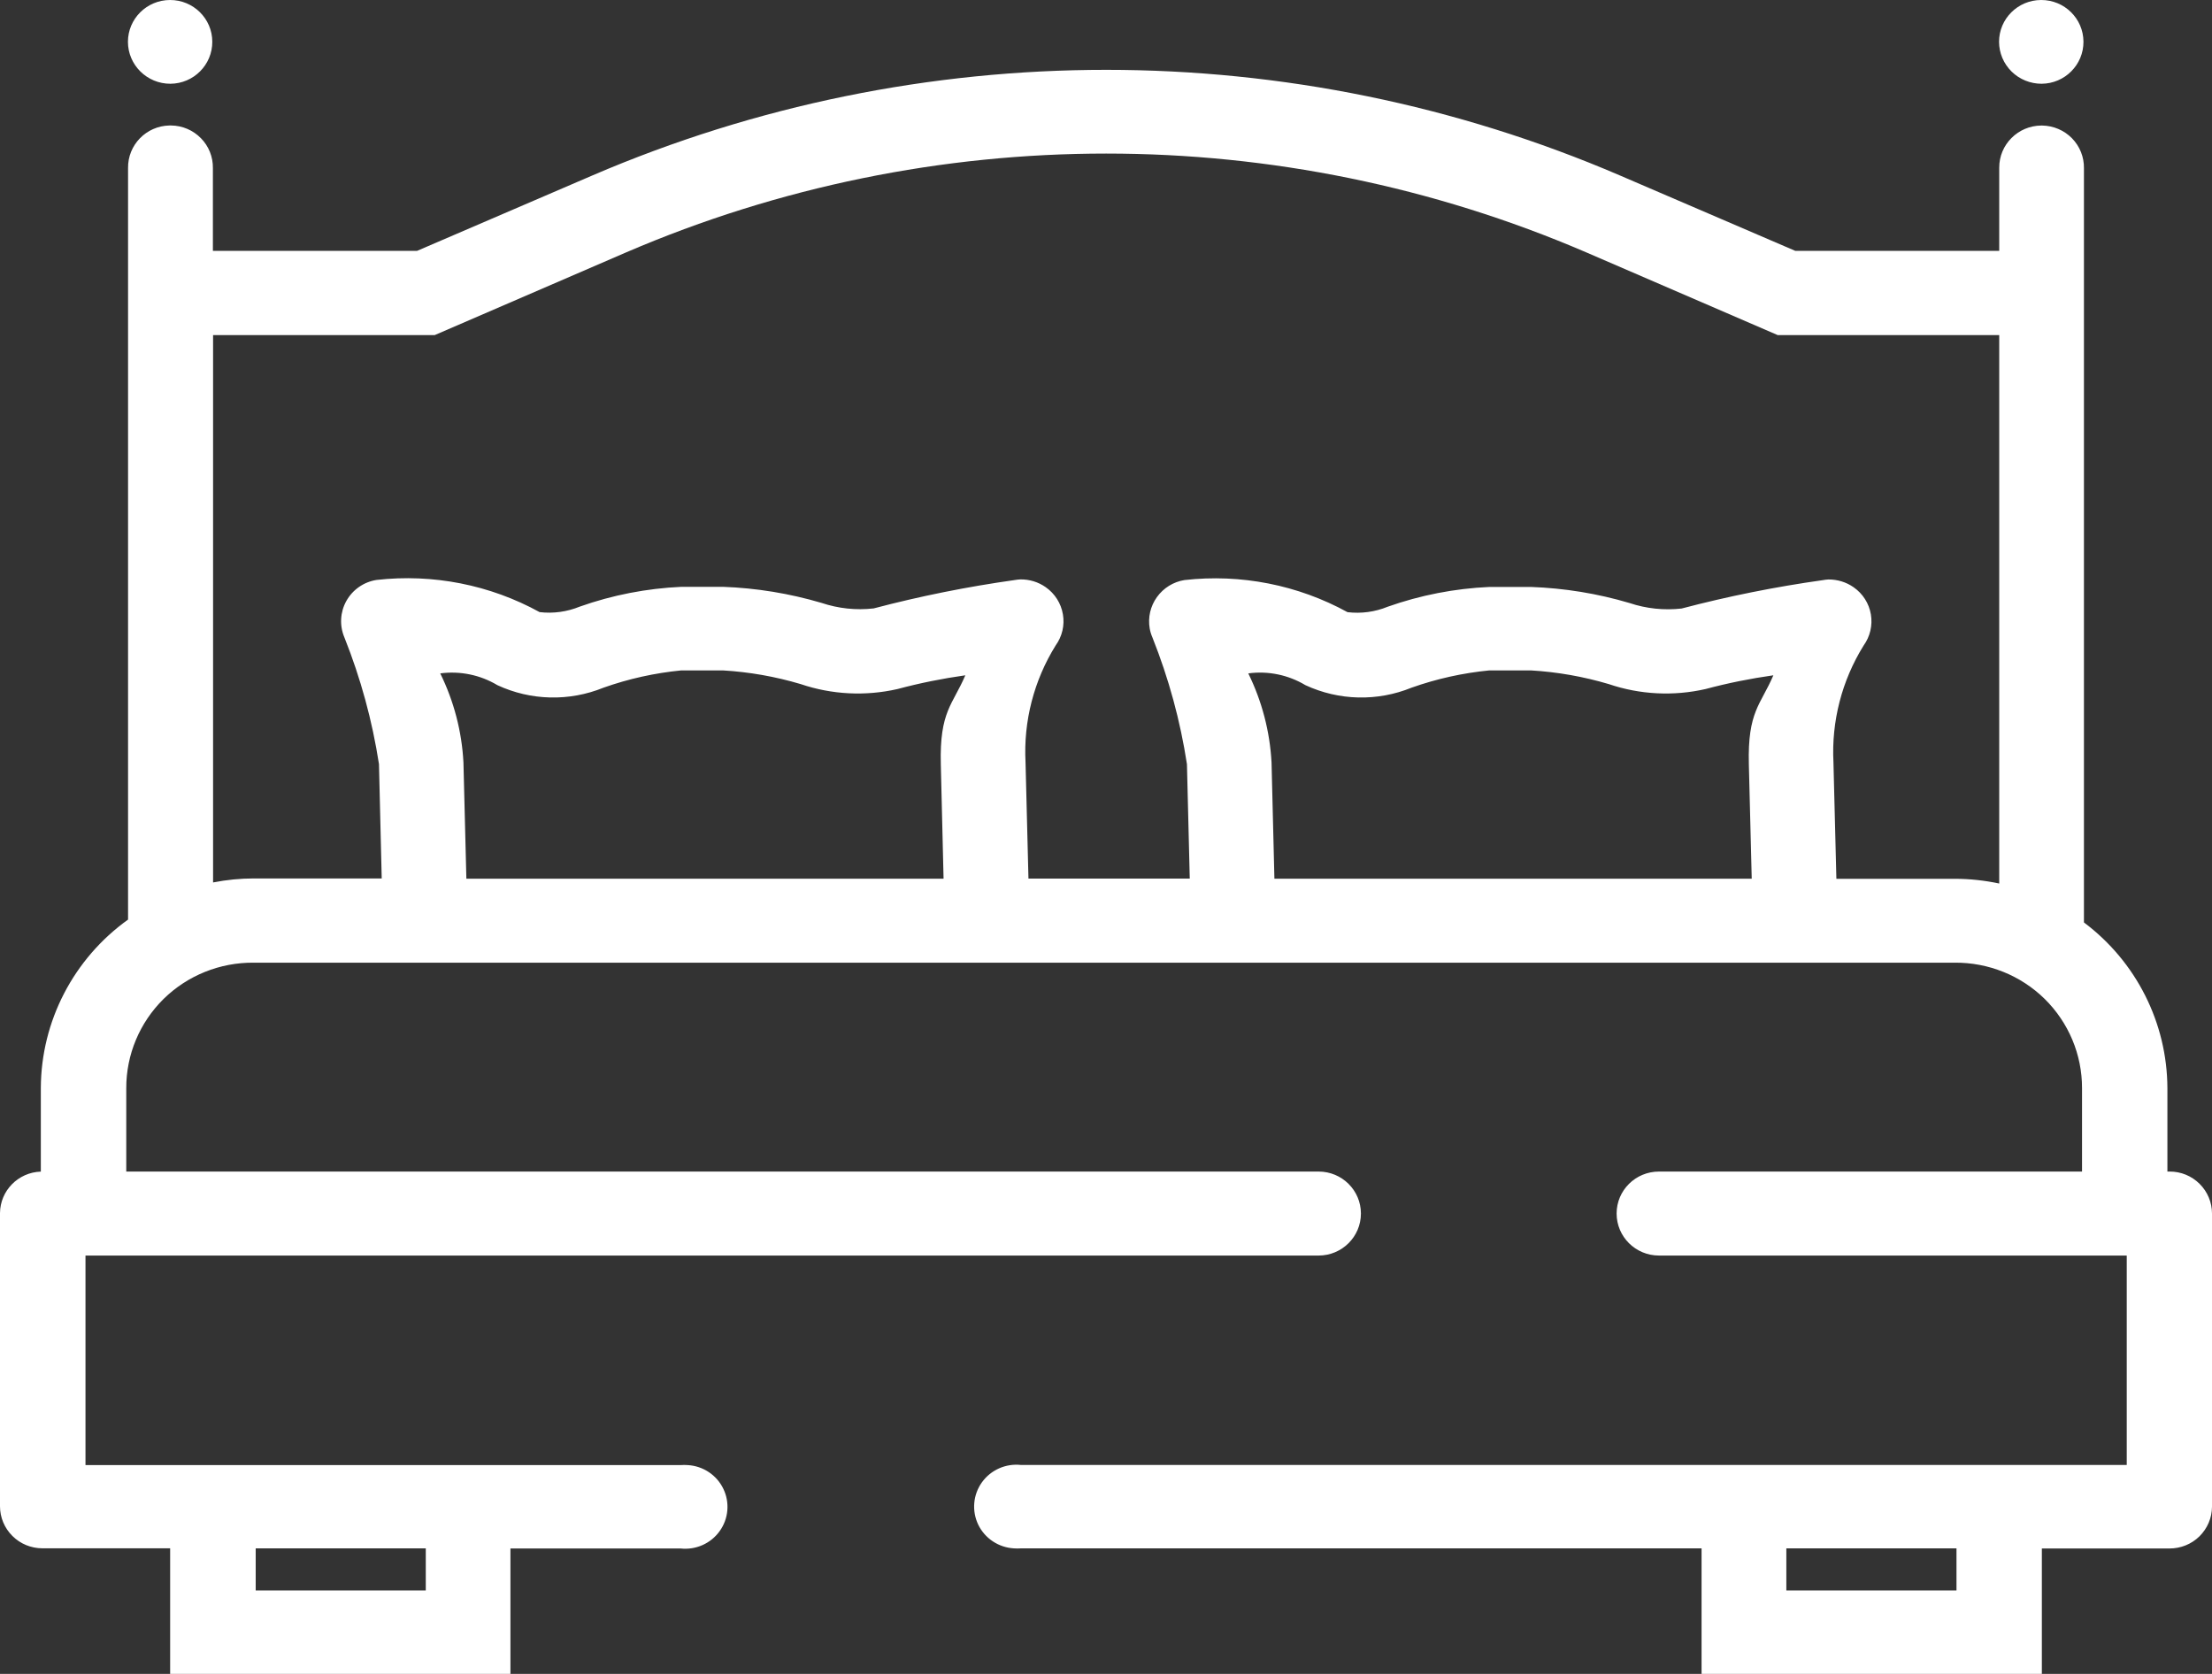 <svg width="37px" height="28px" viewBox="0 0 37 28" version="1.1" xmlns="http://www.w3.org/2000/svg" xmlns:xlink="http://www.w3.org/1999/xlink">
    <rect x="0" y="0" width="37" height="28" fill="#333333" stroke="none"/>
    <!-- Generator: Sketch 46 (44423) - http://www.bohemiancoding.com/sketch -->
    <desc>Created with Sketch.</desc>
    <defs></defs>
    <g id="Page-1" stroke="none" stroke-width="1" fill="none" fill-rule="evenodd">
        <g id="premium-homepage--categories" transform="translate(-134, -482)" fill="#FFFFFF">
            <g id="catalog" transform="translate(120, 329)">
                <g id="bad_icon" transform="translate(14, 153)">
                    <path d="M2.851,1.401 C3.24,1.398 3.553,1.083 3.551,0.697 C3.55,0.311 3.233,-0.001 2.844,2.03556773e-06 C2.455,0.001 2.14,0.314 2.14,0.7 C2.141,1.088 2.459,1.402 2.851,1.401 L2.851,1.401 Z M34.15,1.401 C34.539,1.398 34.852,1.083 34.85,0.697 C34.848,0.311 34.532,-0.001 34.142,5.86960818e-06 C33.753,0.001 33.438,0.314 33.438,0.7 C33.439,0.887 33.514,1.065 33.648,1.197 C33.781,1.328 33.962,1.401 34.15,1.401 L34.15,1.401 Z M36.291,19.597 L36.254,19.597 L36.254,18.201 C36.25,17.112 35.734,16.087 34.858,15.43 C34.858,15.416 34.858,15.403 34.858,15.39 L34.858,2.813 C34.861,2.627 34.789,2.447 34.658,2.313 C34.527,2.179 34.347,2.103 34.16,2.1 L34.144,2.1 C33.754,2.103 33.439,2.419 33.441,2.806 L33.441,4.196 L30.029,4.196 L27.099,2.936 C21.614,0.579 15.391,0.579 9.906,2.936 L6.977,4.196 L3.561,4.196 L3.561,2.812 C3.564,2.625 3.492,2.445 3.361,2.312 C3.23,2.178 3.051,2.101 2.863,2.099 L2.836,2.099 C2.446,2.106 2.136,2.425 2.142,2.812 L2.142,15.382 C1.23,16.036 0.687,17.083 0.683,18.2 L0.683,19.598 C0.304,19.61 0.003,19.917 0,20.292 L0,25.196 C-4.00807656e-08,25.383 0.075,25.561 0.208,25.693 C0.34,25.825 0.521,25.899 0.709,25.899 L2.846,25.899 L2.846,28 L8.538,28 L8.538,25.902 L11.384,25.902 C11.639,25.93 11.89,25.819 12.038,25.611 C12.187,25.404 12.21,25.132 12.099,24.903 C11.988,24.673 11.76,24.522 11.504,24.507 C11.464,24.504 11.424,24.504 11.384,24.507 L1.43,24.507 L1.43,21.002 L22.056,21.002 C22.447,21.002 22.764,20.687 22.764,20.299 C22.764,19.911 22.447,19.597 22.056,19.597 L2.112,19.597 L2.112,18.201 C2.111,17.641 2.336,17.105 2.736,16.71 C3.137,16.316 3.68,16.098 4.244,16.103 L32.694,16.103 C33.258,16.098 33.801,16.316 34.202,16.71 C34.602,17.105 34.827,17.641 34.826,18.201 L34.826,19.597 L27.75,19.597 C27.358,19.597 27.041,19.911 27.041,20.299 C27.041,20.687 27.358,21.002 27.75,21.002 L35.574,21.002 L35.574,24.505 L17.078,24.505 C16.823,24.477 16.573,24.588 16.424,24.796 C16.276,25.003 16.253,25.274 16.363,25.504 C16.474,25.733 16.702,25.885 16.958,25.9 C16.998,25.903 17.038,25.903 17.078,25.9 L28.462,25.9 L28.462,28 L34.154,28 L34.154,25.902 L36.286,25.902 C36.474,25.903 36.655,25.831 36.789,25.7 C36.922,25.569 36.999,25.391 37,25.205 L37,20.299 C37,20.112 36.925,19.934 36.792,19.802 C36.659,19.67 36.479,19.596 36.291,19.597 L36.291,19.597 Z M7.122,26.603 L4.277,26.603 L4.277,25.9 L7.122,25.9 L7.122,26.603 Z M7.752,12.753 C7.725,12.236 7.593,11.73 7.364,11.264 C7.696,11.22 8.033,11.289 8.32,11.461 C8.879,11.721 9.523,11.736 10.095,11.503 C10.515,11.354 10.953,11.257 11.397,11.214 L12.091,11.214 C12.533,11.24 12.97,11.317 13.393,11.443 C13.915,11.62 14.476,11.648 15.012,11.526 C15.385,11.426 15.764,11.35 16.147,11.296 C15.936,11.791 15.714,11.898 15.737,12.785 L15.783,14.698 L7.801,14.698 L7.752,12.753 Z M21.269,12.753 C21.241,12.236 21.109,11.73 20.88,11.264 C21.212,11.219 21.549,11.289 21.836,11.461 C22.396,11.721 23.039,11.736 23.611,11.503 C24.031,11.354 24.469,11.257 24.913,11.214 L25.607,11.214 C26.049,11.24 26.486,11.317 26.91,11.443 C27.431,11.62 27.992,11.648 28.528,11.526 C28.901,11.426 29.28,11.35 29.663,11.296 C29.452,11.791 29.23,11.898 29.253,12.785 L29.301,14.698 L21.317,14.698 L21.269,12.753 Z M30.717,14.698 L30.668,12.752 C30.633,12.066 30.808,11.385 31.172,10.799 C31.281,10.648 31.325,10.46 31.294,10.277 C31.263,10.093 31.159,9.93 31.005,9.823 C30.882,9.737 30.735,9.692 30.584,9.693 L30.584,9.693 C30.553,9.695 30.522,9.698 30.492,9.704 C29.695,9.816 28.906,9.974 28.128,10.179 C27.835,10.212 27.537,10.181 27.257,10.087 C26.721,9.928 26.167,9.838 25.608,9.818 L24.914,9.818 C24.333,9.844 23.76,9.955 23.212,10.149 C23,10.236 22.769,10.267 22.54,10.24 C21.709,9.784 20.755,9.596 19.811,9.703 C19.626,9.733 19.461,9.836 19.352,9.988 C19.243,10.139 19.199,10.328 19.231,10.512 C19.24,10.564 19.256,10.616 19.277,10.664 C19.549,11.347 19.743,12.057 19.854,12.783 L19.901,14.696 L17.203,14.696 L17.154,12.751 C17.118,12.064 17.294,11.383 17.657,10.798 C17.767,10.646 17.811,10.458 17.779,10.275 C17.748,10.092 17.644,9.928 17.49,9.821 C17.367,9.735 17.22,9.69 17.069,9.692 L17.069,9.692 C17.038,9.693 17.007,9.697 16.977,9.702 C16.18,9.814 15.391,9.972 14.614,10.177 C14.32,10.211 14.022,10.179 13.742,10.085 C13.206,9.927 12.652,9.836 12.093,9.816 L11.399,9.816 C10.819,9.842 10.245,9.953 9.698,10.147 C9.485,10.234 9.254,10.266 9.026,10.239 C8.195,9.782 7.241,9.594 6.297,9.701 C6.083,9.735 5.898,9.865 5.793,10.053 C5.689,10.24 5.677,10.465 5.761,10.663 C6.033,11.345 6.227,12.055 6.339,12.781 L6.385,14.694 L4.247,14.694 C4.018,14.694 3.789,14.717 3.564,14.761 L3.564,5.605 L7.272,5.605 L10.475,4.221 C15.597,2.018 21.41,2.018 26.532,4.221 L29.735,5.605 L33.441,5.605 L33.441,14.779 C33.196,14.727 32.947,14.7 32.696,14.7 L30.718,14.7 L30.717,14.698 Z M32.727,26.603 L29.88,26.603 L29.88,25.9 L32.726,25.9 L32.726,26.603 L32.727,26.603 Z" id="bad_icon.svg"></path>
                </g>
            </g>
        </g>
    </g>
</svg>
